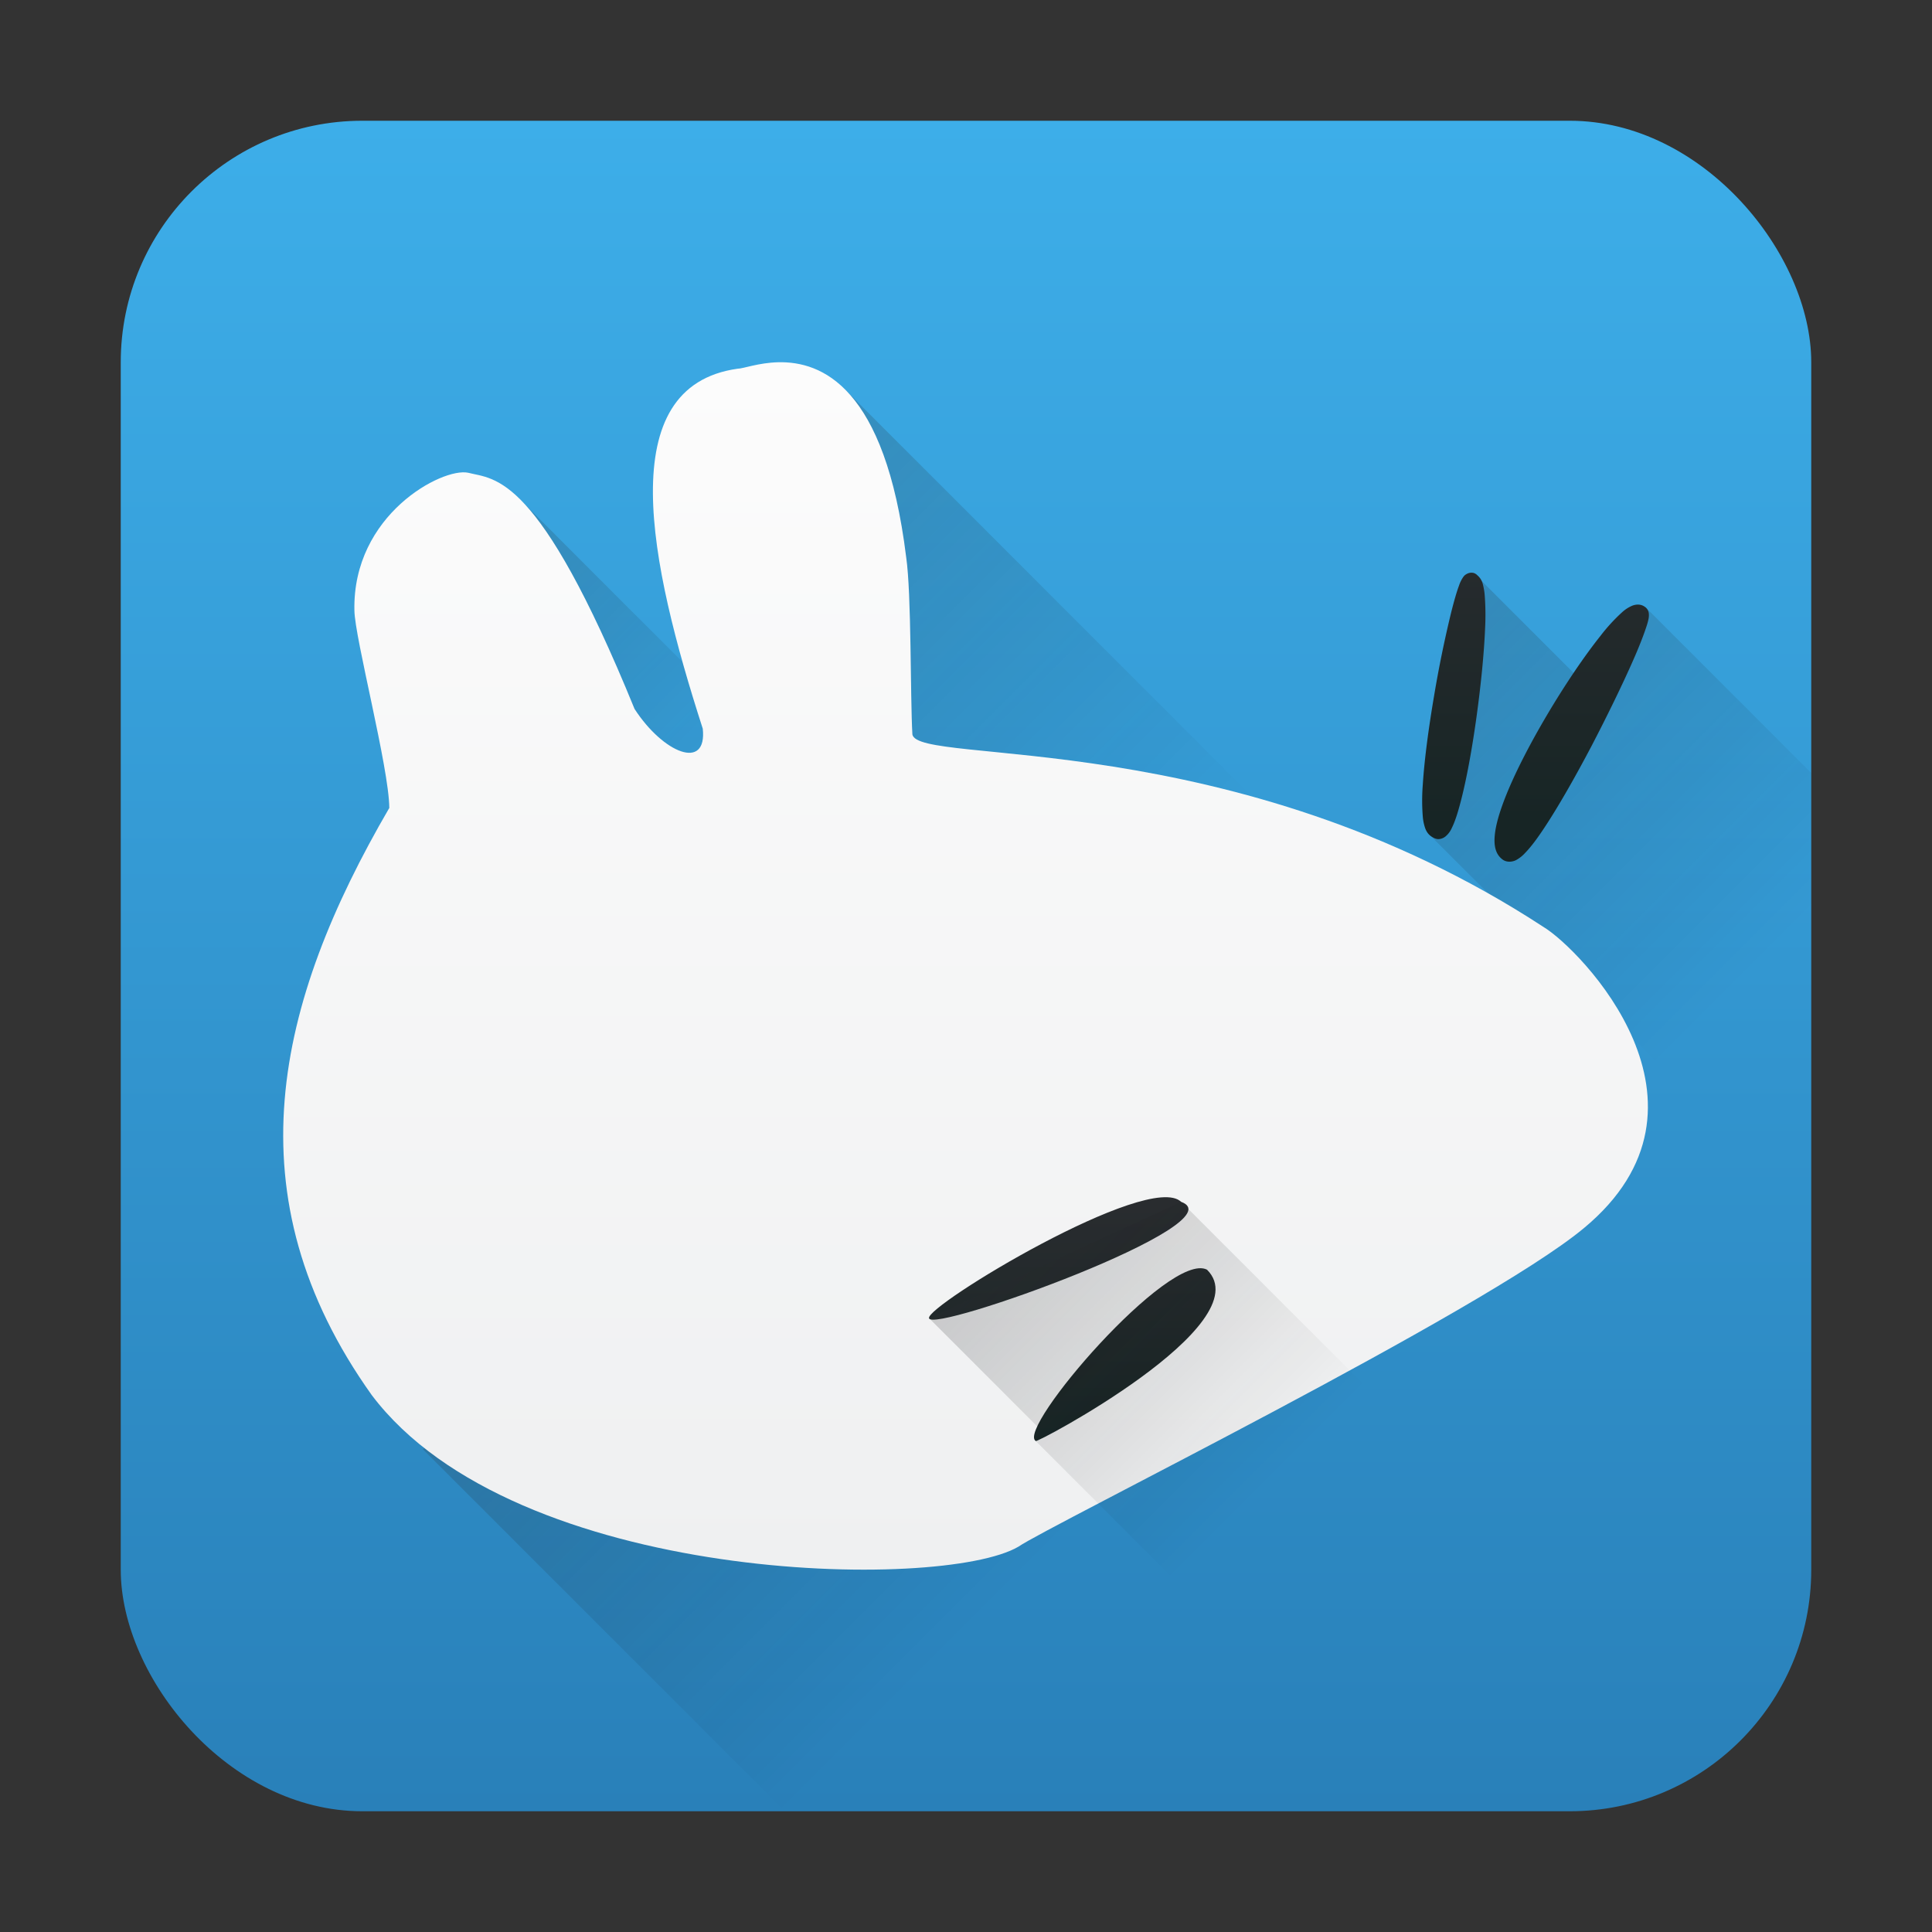 <svg height="32" width="32" xmlns="http://www.w3.org/2000/svg" xmlns:xlink="http://www.w3.org/1999/xlink"><rect width="100%" height="100%" fill="#333333" stroke="none"/><linearGradient id="a"><stop offset="0" stop-color="#292c2f"/><stop offset="1" stop-opacity="0"/></linearGradient><linearGradient id="d" gradientUnits="userSpaceOnUse" x1="7" x2="13" xlink:href="#a" y1="24" y2="30"/><linearGradient id="f" gradientUnits="userSpaceOnUse" x1="8.668" x2="12.782" xlink:href="#a" y1="8.328" y2="12.442"/><linearGradient id="e" gradientUnits="userSpaceOnUse" x1="14" x2="20.741" xlink:href="#a" y1="6.456" y2="13.197"/><linearGradient id="g" gradientUnits="userSpaceOnUse" x1="24.408" x2="30" xlink:href="#a" y1="9.49" y2="15.082"/><linearGradient id="k" gradientUnits="userSpaceOnUse" x1="15.388" x2="19.555" xlink:href="#a" y1="21.833" y2="26"/><linearGradient id="c" gradientUnits="userSpaceOnUse" x1="2" x2="2" y1="30" y2="2"><stop offset="0" stop-color="#2980b9"/><stop offset="1" stop-color="#3daee9"/></linearGradient><linearGradient id="i" gradientTransform="translate(32.031 -.14) scale(.98)" gradientUnits="userSpaceOnUse" x1="-12.271" x2="-12.271" xlink:href="#b" y1="24.62" y2="20.54"/><linearGradient id="j" gradientUnits="userSpaceOnUse" x1="24" x2="24" xlink:href="#b" y1="14" y2="9"/><linearGradient id="h" gradientUnits="userSpaceOnUse" x1="4" x2="4" y1="26" y2="6"><stop offset="0" stop-color="#eff0f1"/><stop offset="1" stop-color="#fcfcfc"/></linearGradient><linearGradient id="b" gradientTransform="translate(32.031 -.14) scale(.98)" gradientUnits="userSpaceOnUse" x1="-17.37" x2="-17.37" y1="24.62" y2="20.54"><stop offset="0" stop-color="#172525"/><stop offset="1" stop-color="#292c2f"/></linearGradient><rect fill="url(#c)" height="28" rx="4" width="28" x="2" y="2"/><path d="M7 24l6 6h17V19.715l-4-4z" fill="url(#d)" opacity=".2"/><path d="M14 6.456L21.544 14H14z" fill="url(#e)" opacity=".2"/><path d="M8.668 8.328L12 11.66V13H9z" fill="url(#f)" opacity=".2"/><path d="M24.408 9.49l1.99 1.99.86-1.42L30 12.804v7.345l-6.312-6.312z" fill="url(#g)" opacity=".2"/><path d="M12.89 6c-.327.008-.582.107-.673.107-2.086.293-1.462 3.219-.577 5.962.075.702-.654.408-1.13-.327C8.909 7.818 8.2 7.945 7.753 7.83c-.428-.089-1.916.694-1.883 2.28.006.457.573 2.605.578 3.272-1.88 3.228-2.645 6.422-.29 9.726 2.376 3.147 9.446 3.252 10.71 2.51.483-.338 7.698-3.893 9.361-5.272 2.479-2.05-.064-4.632-.663-4.992-5.135-3.359-10.384-2.66-10.454-3.192-.036-.616-.014-2.327-.103-2.935C14.66 6.398 13.606 5.984 12.89 6z" fill="url(#h)" fill-rule="evenodd"/><path d="M17.155 23.867c-.326-.197 2.214-3.158 2.837-2.837.91.904-2.88 2.908-2.837 2.837zm-1.767-2.034c-.058-.204 3.64-2.441 4.175-1.927.964.35-4.14 2.187-4.175 1.927z" fill="url(#i)"/><path d="M24.408 9.49a.157.157 0 0 0-.097.008c-.05.022-.066.046-.08.066a.577.577 0 0 0-.065.135c-.04.106-.082.255-.129.44a19.24 19.24 0 0 0-.285 1.392c-.088.518-.16 1.048-.186 1.465a3.343 3.343 0 0 0 0 .531.791.791 0 0 0 .04.192c.02.054.054.11.119.146.03.02.069.036.109.033a.196.196 0 0 0 .107-.043.385.385 0 0 0 .106-.142c.054-.109.1-.256.148-.44.096-.367.188-.874.26-1.394.072-.52.126-1.054.143-1.477a4.291 4.291 0 0 0-.006-.537 1.046 1.046 0 0 0-.032-.19.274.274 0 0 0-.09-.146.14.14 0 0 0-.062-.039zm2.729.524a.256.256 0 0 0-.106.02.595.595 0 0 0-.162.105 2.962 2.962 0 0 0-.361.394c-.268.336-.586.806-.877 1.297-.291.491-.556 1.001-.717 1.424-.08.211-.136.4-.154.562-.018.163-.003.324.127.42.071.054.168.039.224.01a.573.573 0 0 0 .15-.119c.098-.1.205-.245.323-.424.236-.357.515-.849.78-1.353.263-.505.513-1.02.689-1.42.088-.2.156-.372.2-.502.023-.065.04-.12.05-.168a.33.33 0 0 0 .008-.074c-.001-.028 0-.072-.05-.122l-.003-.003-.006-.004a.193.193 0 0 0-.115-.043z" fill="url(#j)"/><path d="M15.388 21.833l1.835 1.835-.068.2L25.287 32h6.37L19.563 19.906z" fill="url(#k)" opacity=".2"/></svg>